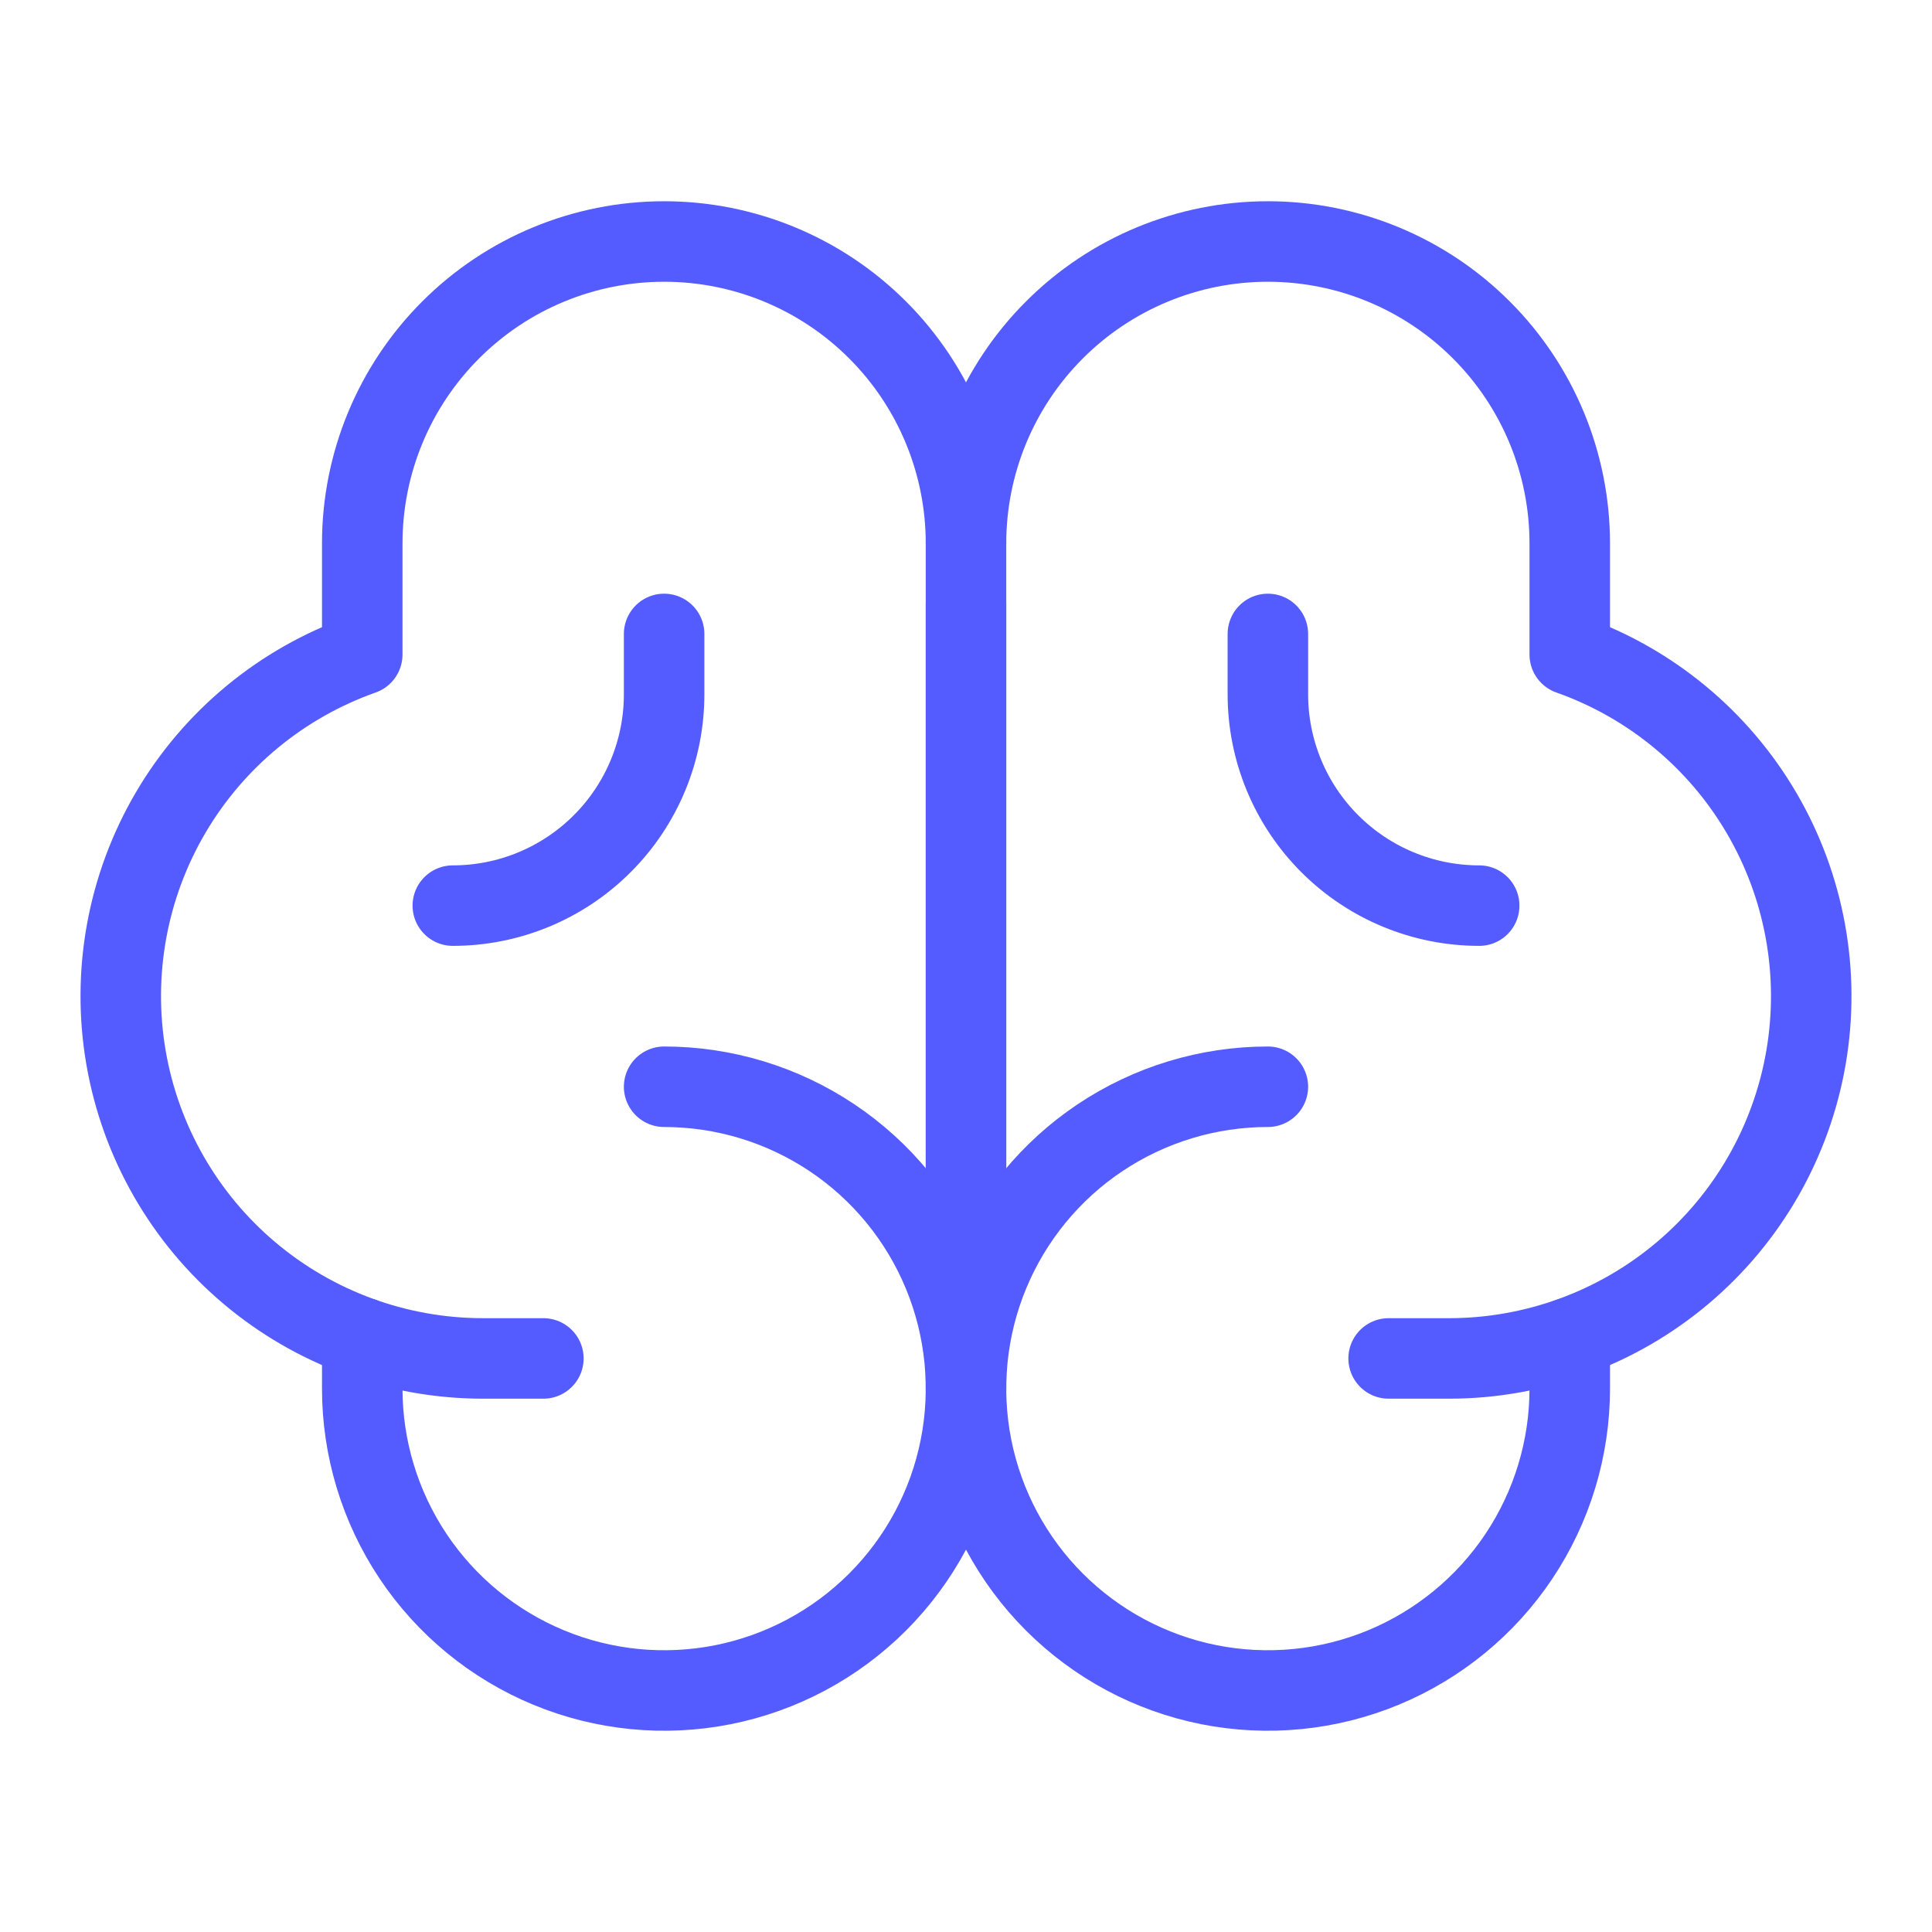 <svg width="48" height="48" viewBox="0 0 48 48" fill="none" xmlns="http://www.w3.org/2000/svg">
<path d="M24 33V15" stroke="#555CFF" stroke-width="2" stroke-linecap="round" stroke-linejoin="round"/>
<path d="M16.5 27C17.983 27 19.433 27.44 20.667 28.264C21.9 29.088 22.861 30.259 23.429 31.63C23.997 33 24.145 34.508 23.856 35.963C23.567 37.418 22.852 38.754 21.803 39.803C20.754 40.852 19.418 41.566 17.963 41.856C16.508 42.145 15 41.997 13.63 41.429C12.259 40.861 11.088 39.9 10.264 38.667C9.44 37.433 9 35.983 9 34.5V33.237" stroke="#555CFF" stroke-width="2" stroke-linecap="round" stroke-linejoin="round"/>
<path d="M31.5 27C30.017 27 28.567 27.44 27.333 28.264C26.1 29.088 25.139 30.259 24.571 31.63C24.003 33 23.855 34.508 24.144 35.963C24.433 37.418 25.148 38.754 26.197 39.803C27.246 40.852 28.582 41.566 30.037 41.856C31.492 42.145 33 41.997 34.37 41.429C35.741 40.861 36.912 39.9 37.736 38.667C38.56 37.433 39 35.983 39 34.5V33.238" stroke="#555CFF" stroke-width="2" stroke-linecap="round" stroke-linejoin="round"/>
<path d="M13.5 33.75H12C9.877 33.75 7.822 32.999 6.199 31.63C4.576 30.262 3.489 28.363 3.13 26.27C2.771 24.178 3.163 22.026 4.237 20.194C5.311 18.363 6.998 16.97 9 16.262L9 13.5C9 11.511 9.79 9.603 11.197 8.197C12.603 6.79 14.511 6 16.5 6C18.489 6 20.397 6.79 21.803 8.197C23.21 9.603 24 11.511 24 13.5V34.5" stroke="#555CFF" stroke-width="2" stroke-linecap="round" stroke-linejoin="round"/>
<path d="M34.5 33.75H36C38.123 33.75 40.178 32.999 41.801 31.63C43.424 30.262 44.511 28.363 44.87 26.27C45.229 24.178 44.837 22.026 43.763 20.194C42.689 18.363 41.002 16.97 39 16.262L39 13.5C39 11.511 38.21 9.603 36.803 8.197C35.397 6.79 33.489 6 31.5 6C29.511 6 27.603 6.79 26.197 8.197C24.79 9.603 24 11.511 24 13.5" stroke="#555CFF" stroke-width="2" stroke-linecap="round" stroke-linejoin="round"/>
<path d="M16.5 15.75V17.25C16.5 18.642 15.947 19.978 14.962 20.962C13.978 21.947 12.642 22.5 11.25 22.5" stroke="#555CFF" stroke-width="2" stroke-linecap="round" stroke-linejoin="round"/>
<path d="M31.5 15.75V17.25C31.5 18.642 32.053 19.978 33.038 20.962C34.022 21.947 35.358 22.5 36.75 22.5" stroke="#555CFF" stroke-width="2" stroke-linecap="round" stroke-linejoin="round"/>
</svg>
